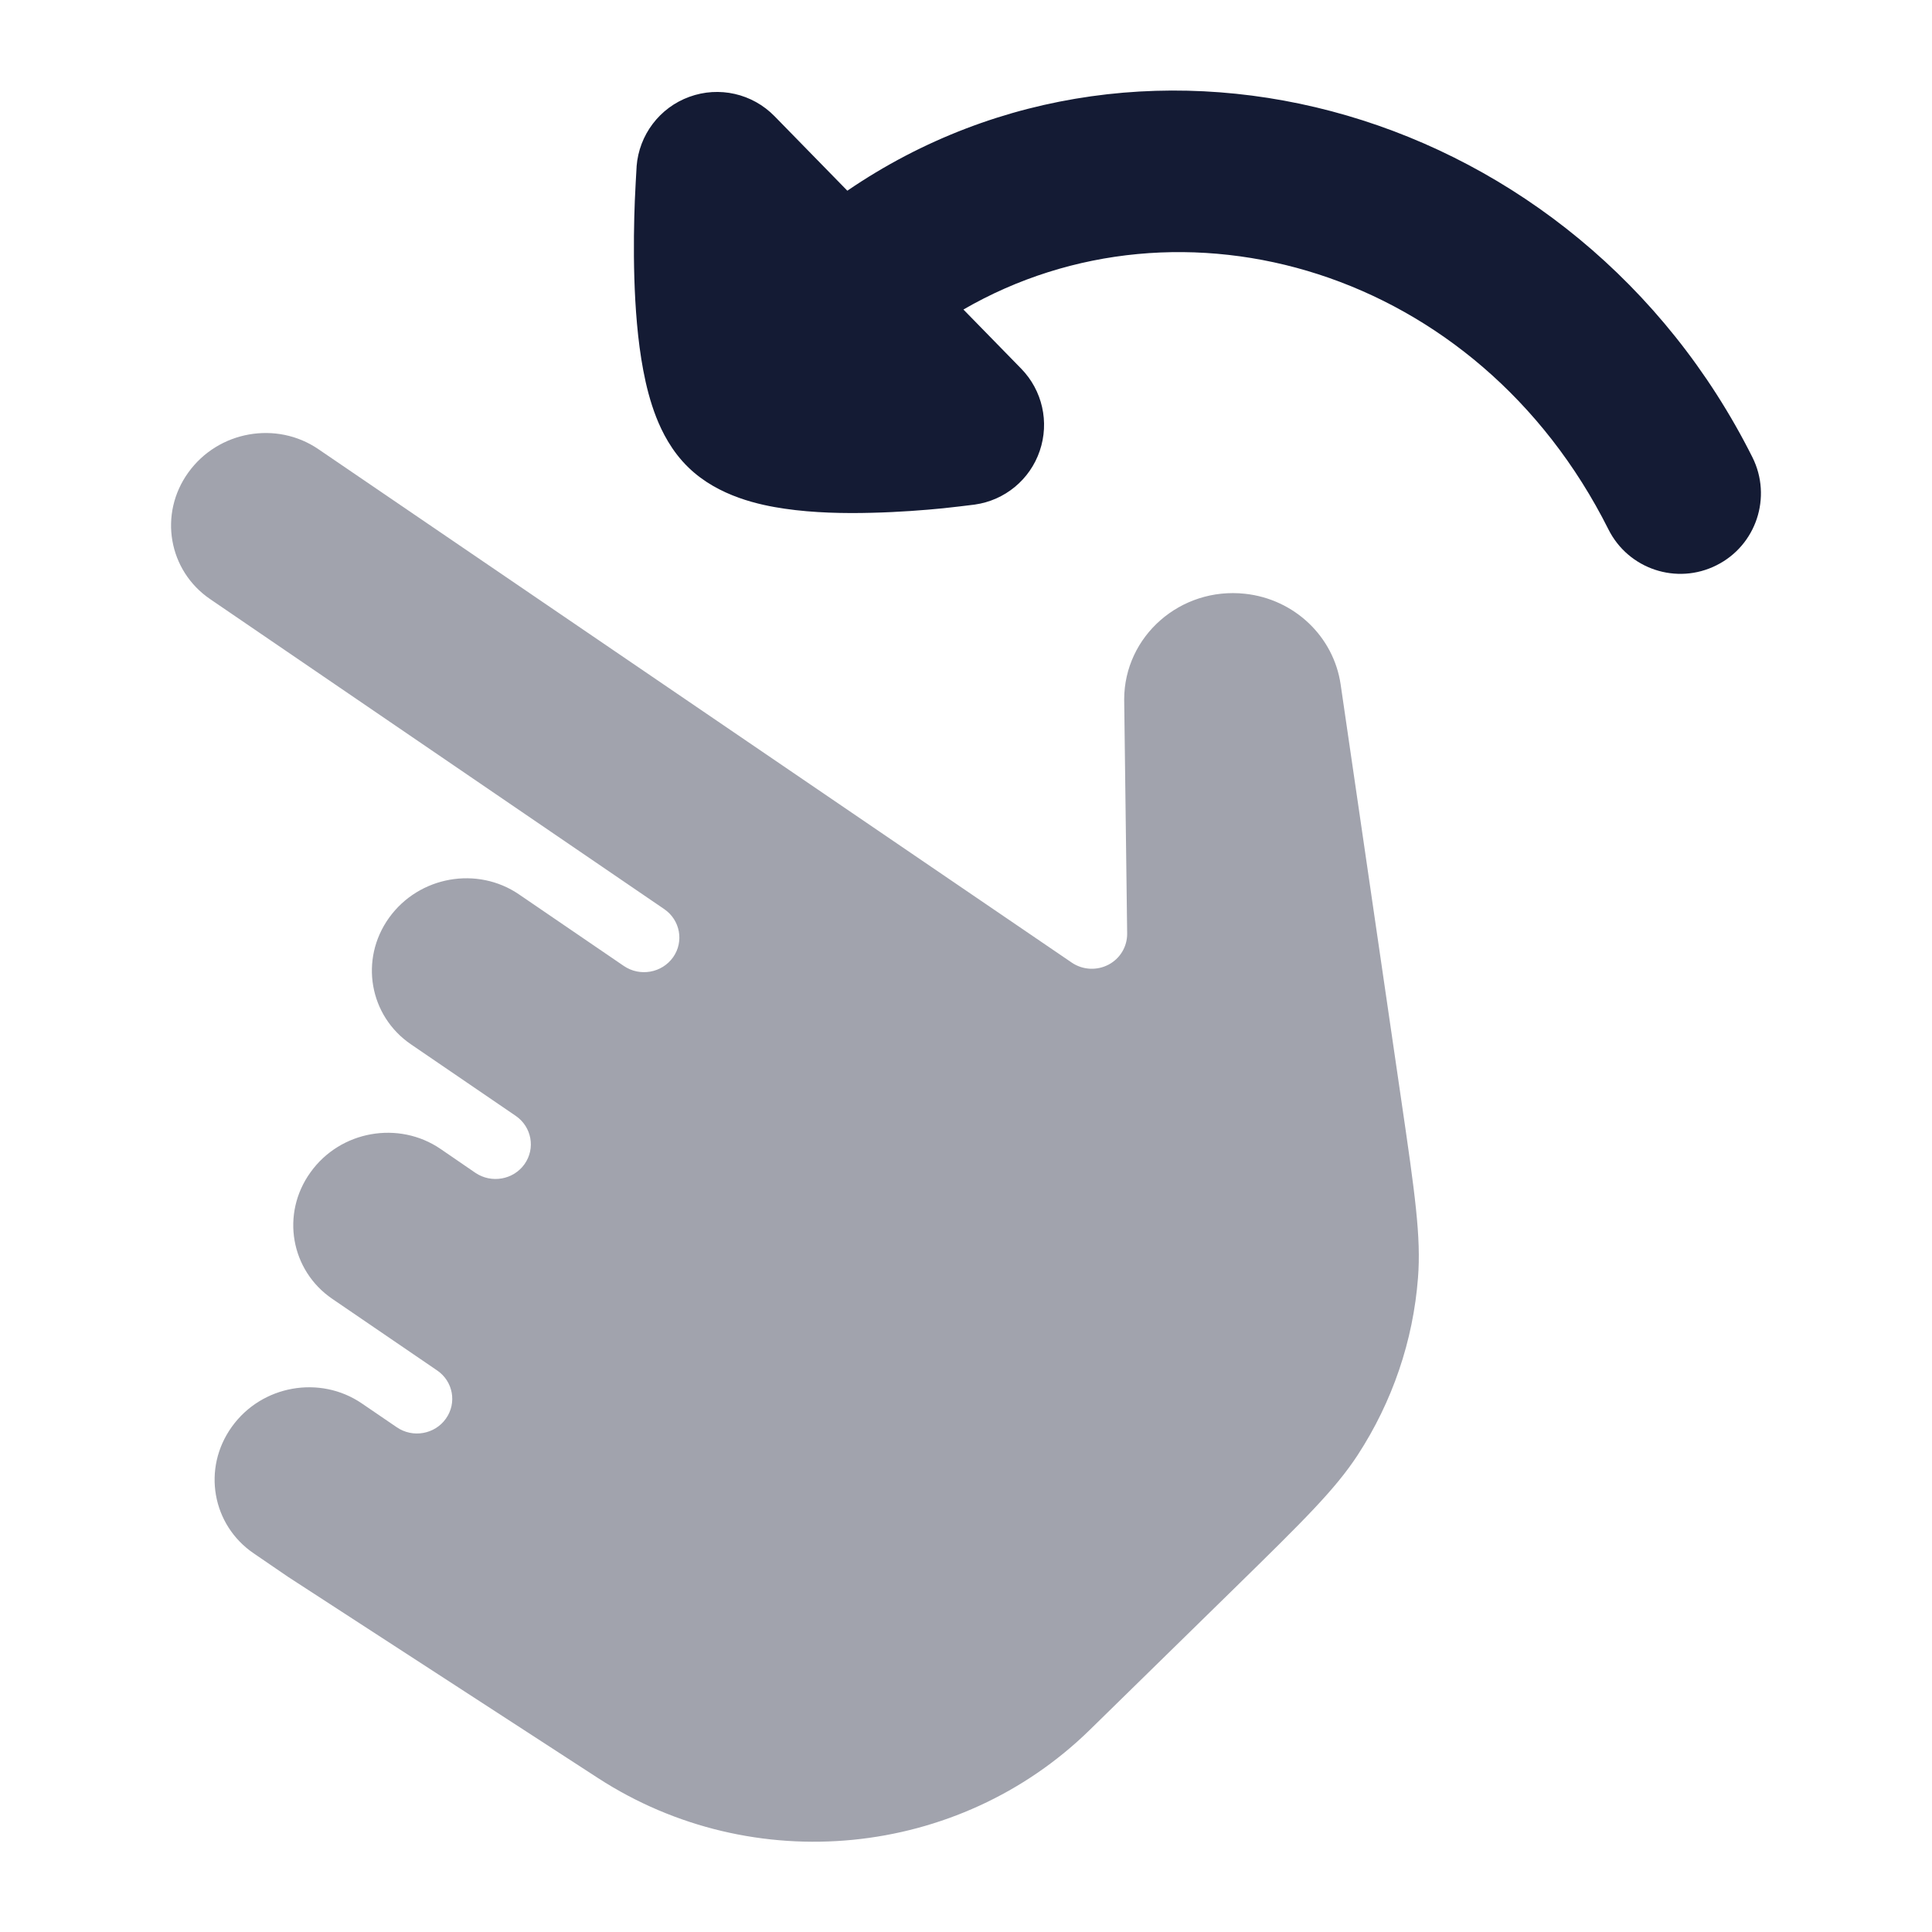 <svg width="24" height="24" viewBox="0 0 24 24" fill="none" xmlns="http://www.w3.org/2000/svg">
<path d="M7.908 2.073C7.903 2.153 7.891 2.37 7.886 2.493C7.876 2.744 7.869 3.089 7.88 3.455C7.891 3.815 7.92 4.227 7.991 4.601C8.026 4.788 8.077 4.991 8.152 5.183C8.224 5.366 8.344 5.607 8.554 5.809C8.927 6.17 9.445 6.275 9.746 6.319C10.106 6.372 10.493 6.379 10.827 6.37C11.167 6.362 11.485 6.337 11.716 6.314C11.828 6.303 12.028 6.278 12.102 6.269L12.109 6.268C12.482 6.216 12.795 5.958 12.916 5.601C13.038 5.244 12.949 4.849 12.685 4.579L11.968 3.845C14.672 2.281 18.353 3.332 19.981 6.577C20.229 7.071 20.83 7.27 21.323 7.022C21.817 6.775 22.016 6.174 21.769 5.68C19.589 1.335 14.271 -0.189 10.526 2.369L9.621 1.443C9.346 1.162 8.933 1.068 8.563 1.203C8.194 1.337 7.938 1.676 7.908 2.067L7.908 2.073Z" fill="#141B34"/>
<path opacity="0.4" d="M8.251 11.293C8.45 11.429 8.499 11.697 8.361 11.892C8.222 12.087 7.949 12.135 7.75 12L6.448 11.111C5.931 10.757 5.206 10.882 4.833 11.401C4.462 11.919 4.589 12.621 5.105 12.973L5.972 13.565L6.407 13.862C6.605 13.998 6.654 14.266 6.516 14.461C6.378 14.656 6.104 14.704 5.905 14.569L5.472 14.272C4.954 13.919 4.229 14.043 3.857 14.563C3.485 15.08 3.612 15.783 4.128 16.135L5.43 17.024C5.629 17.159 5.678 17.428 5.539 17.623C5.401 17.818 5.127 17.866 4.929 17.73L4.495 17.434C3.977 17.08 3.252 17.205 2.88 17.724C2.508 18.242 2.635 18.944 3.151 19.296L3.581 19.59L7.429 22.088C9.353 23.336 11.908 23.085 13.539 21.488L15.336 19.729C16.202 18.881 16.587 18.501 16.865 18.076C17.297 17.413 17.555 16.656 17.615 15.872C17.654 15.369 17.579 14.839 17.405 13.651L16.654 8.503C16.567 7.907 16.079 7.442 15.466 7.376C14.665 7.289 13.967 7.901 13.965 8.687L14.002 11.598C14.003 11.759 13.915 11.907 13.771 11.983C13.627 12.059 13.452 12.05 13.317 11.96L3.954 5.579C3.436 5.226 2.712 5.351 2.339 5.87C1.967 6.387 2.094 7.09 2.61 7.442L8.251 11.293Z" fill="#141B34"/>
</svg>
